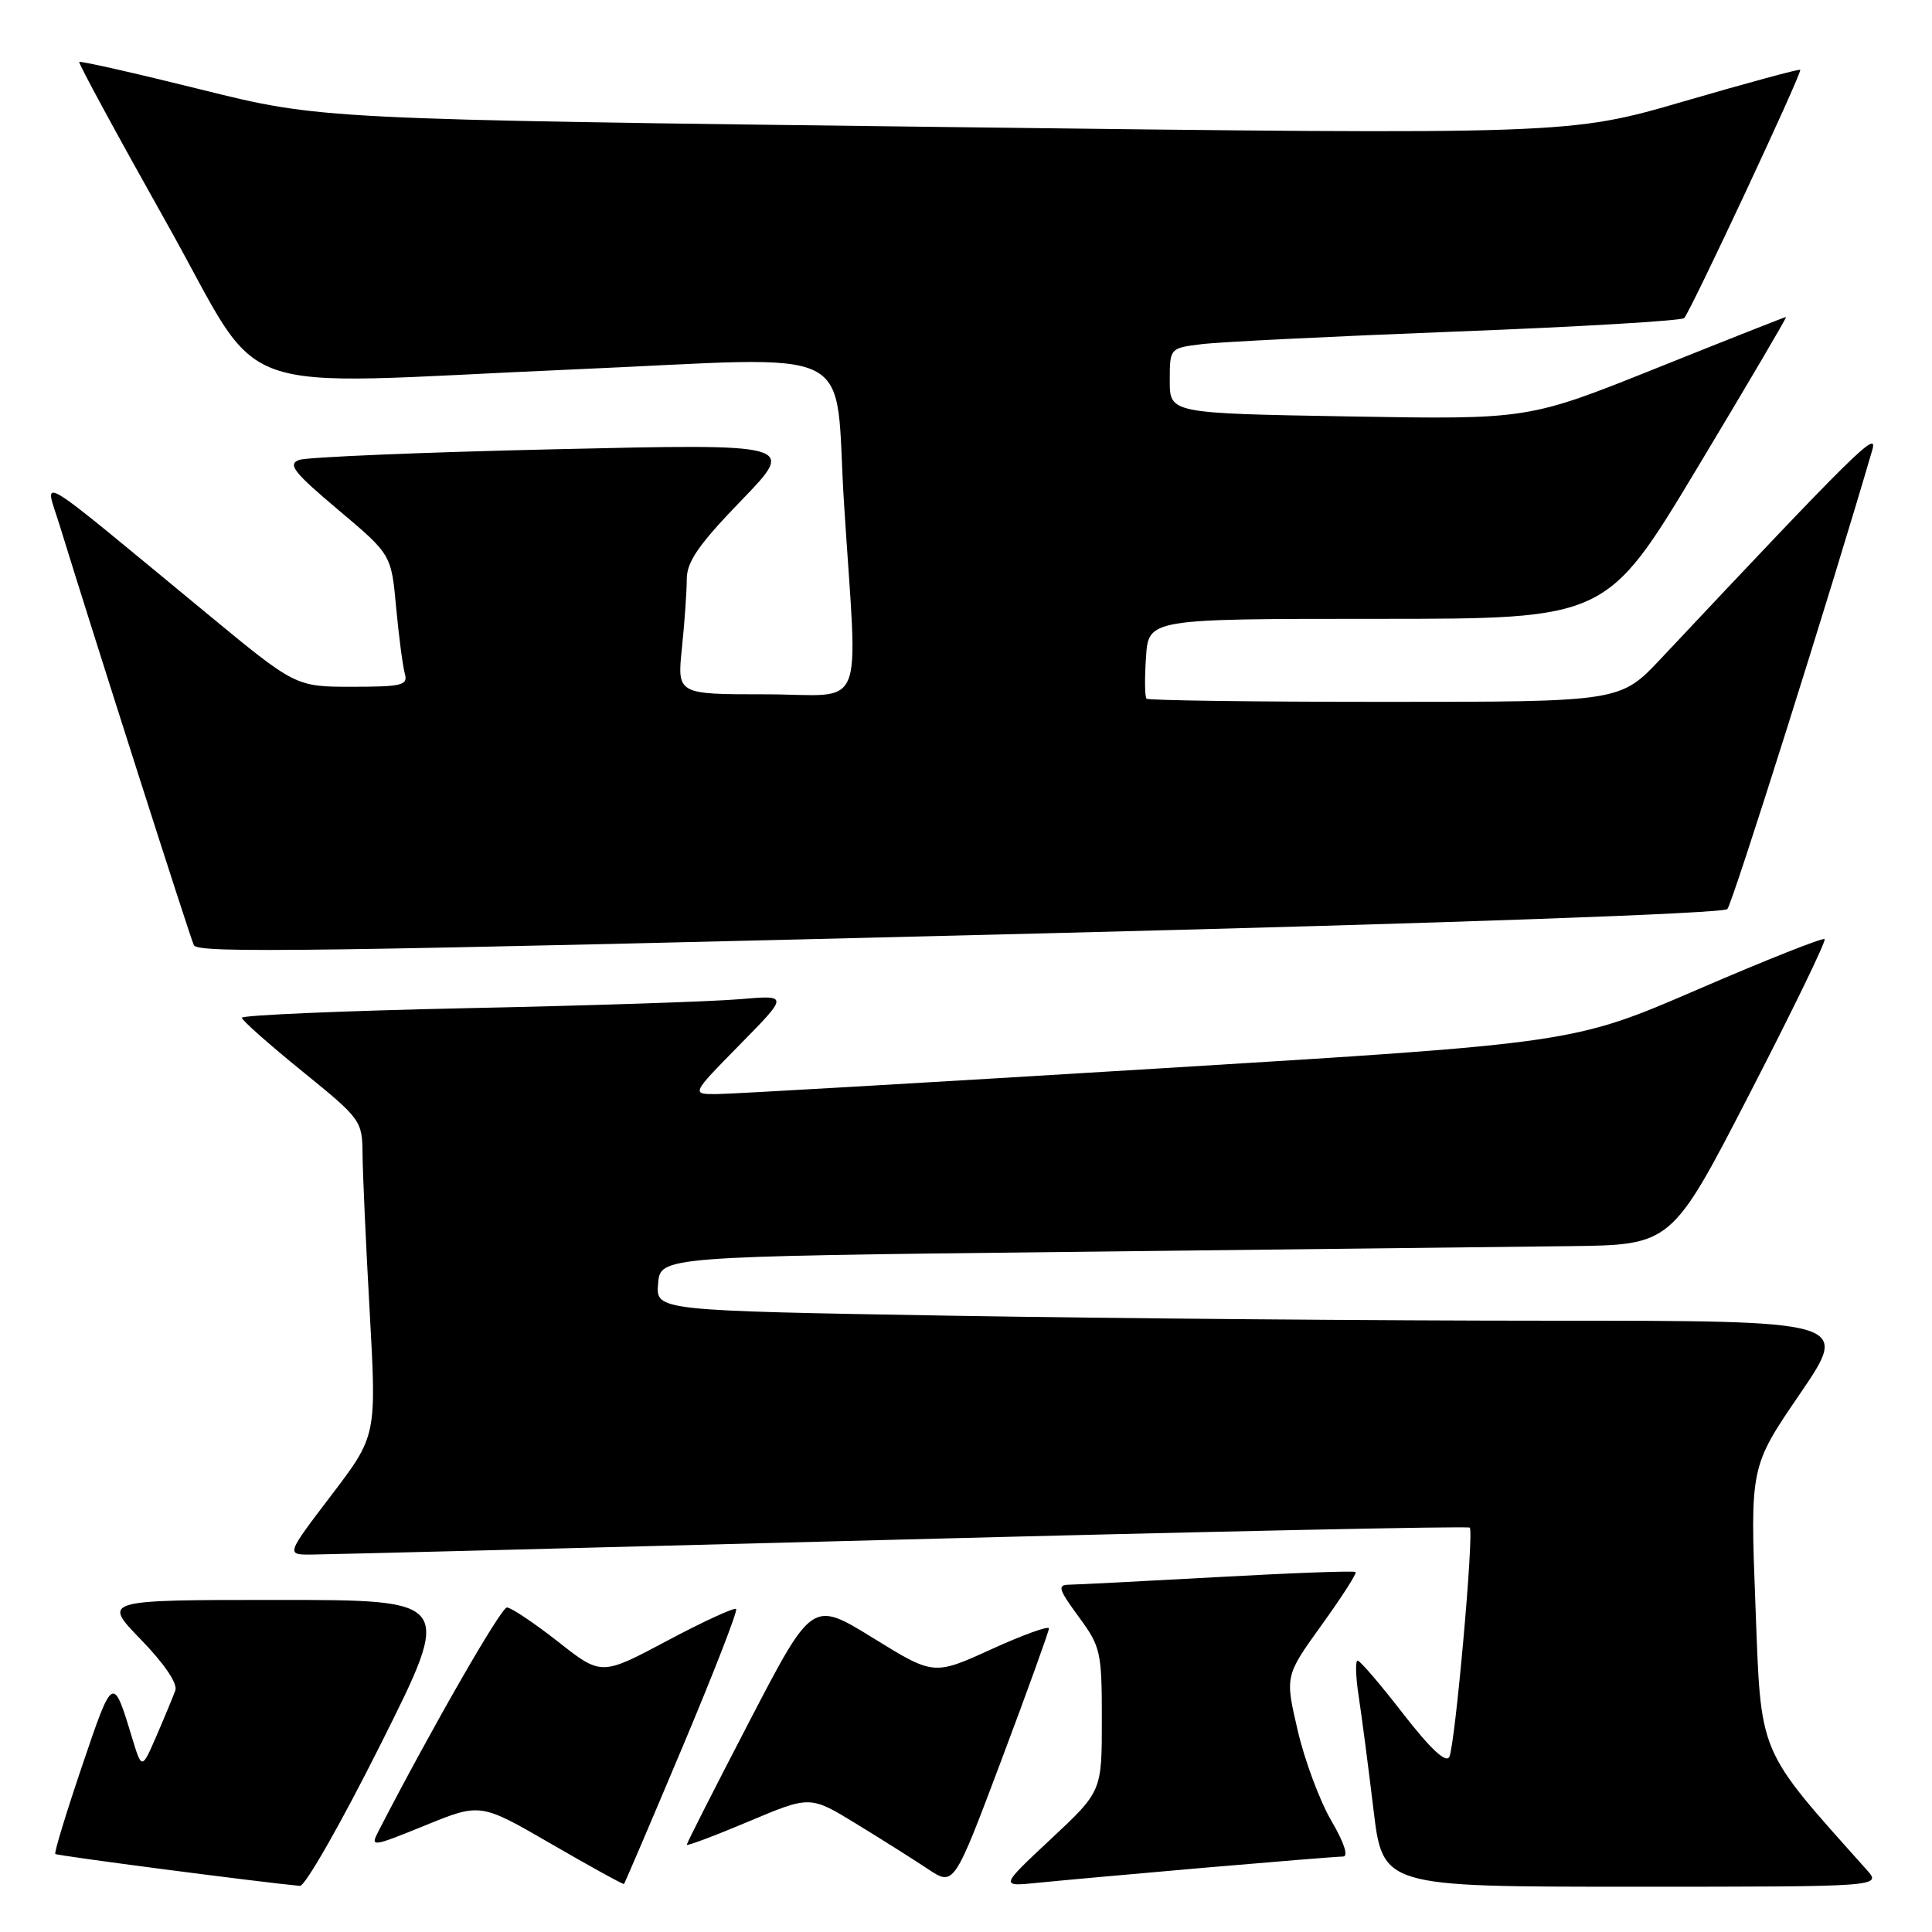 <?xml version="1.0" encoding="UTF-8" standalone="no"?>
<!DOCTYPE svg PUBLIC "-//W3C//DTD SVG 1.1//EN" "http://www.w3.org/Graphics/SVG/1.1/DTD/svg11.dtd" >
<svg xmlns="http://www.w3.org/2000/svg" xmlns:xlink="http://www.w3.org/1999/xlink" version="1.1" viewBox="0 0 256 256">
 <g >
 <path fill="currentColor"
d=" M 50.50 231.00 C 60.01 212.00 60.01 212.00 36.79 212.00 C 13.57 212.00 13.57 212.00 18.67 217.25 C 21.79 220.47 23.56 223.08 23.23 224.00 C 22.93 224.82 21.81 227.53 20.74 230.00 C 18.79 234.50 18.79 234.50 17.49 230.23 C 14.98 221.93 14.96 221.94 10.90 233.93 C 8.77 240.22 7.16 245.49 7.33 245.66 C 7.57 245.90 34.46 249.40 39.74 249.89 C 40.43 249.95 45.27 241.45 50.50 231.00 Z  M 90.41 231.55 C 94.56 221.69 97.77 213.44 97.54 213.20 C 97.30 212.97 93.19 214.86 88.40 217.41 C 79.68 222.05 79.68 222.05 73.93 217.52 C 70.76 215.04 67.72 213.00 67.17 213.00 C 66.38 213.00 57.13 229.11 50.13 242.68 C 49.05 244.78 49.27 244.75 56.33 241.88 C 63.66 238.89 63.66 238.89 73.08 244.35 C 78.26 247.35 82.58 249.73 82.68 249.64 C 82.78 249.55 86.26 241.41 90.41 231.55 Z  M 138.99 215.78 C 139.00 215.38 135.56 216.62 131.37 218.53 C 123.73 222.01 123.73 222.01 115.68 217.04 C 107.63 212.07 107.63 212.07 99.31 228.07 C 94.74 236.86 91.00 244.23 91.00 244.44 C 91.00 244.64 94.68 243.26 99.17 241.37 C 107.34 237.92 107.34 237.92 113.42 241.64 C 116.76 243.68 121.05 246.39 122.95 247.65 C 126.40 249.95 126.40 249.95 132.69 233.23 C 136.15 224.03 138.98 216.17 138.99 215.78 Z  M 159.63 247.48 C 169.05 246.67 177.30 246.00 177.97 246.00 C 178.71 246.00 178.09 244.12 176.41 241.26 C 174.88 238.65 172.87 233.26 171.95 229.29 C 170.27 222.07 170.27 222.07 175.11 215.34 C 177.77 211.65 179.81 208.48 179.63 208.30 C 179.45 208.12 171.25 208.42 161.40 208.97 C 151.56 209.51 142.67 209.97 141.66 209.98 C 140.08 210.00 140.25 210.57 142.91 214.20 C 145.85 218.19 146.00 218.85 146.00 227.88 C 146.00 237.37 146.00 237.37 139.25 243.68 C 132.50 249.99 132.50 249.99 137.50 249.48 C 140.25 249.20 150.21 248.30 159.63 247.48 Z  M 247.34 247.75 C 232.77 231.44 233.37 232.85 232.61 212.83 C 231.90 194.35 231.90 194.35 238.51 184.68 C 245.11 175.00 245.11 175.00 205.22 175.00 C 183.28 175.00 147.68 174.70 126.11 174.34 C 86.90 173.67 86.90 173.67 87.20 170.09 C 87.50 166.50 87.50 166.50 141.00 165.89 C 170.43 165.55 200.57 165.21 208.00 165.12 C 221.50 164.96 221.50 164.96 231.84 144.91 C 237.53 133.88 242.00 124.67 241.77 124.44 C 241.54 124.21 233.96 127.22 224.93 131.12 C 208.50 138.22 208.50 138.22 153.50 141.58 C 123.25 143.43 96.94 144.96 95.03 144.97 C 91.56 145.00 91.56 145.00 98.03 138.42 C 104.50 131.84 104.50 131.84 98.00 132.40 C 94.42 132.71 78.11 133.25 61.75 133.59 C 45.39 133.94 32.02 134.52 32.05 134.86 C 32.07 135.21 35.67 138.40 40.05 141.95 C 47.85 148.28 48.00 148.48 48.04 152.95 C 48.06 155.45 48.48 164.87 48.99 173.87 C 49.90 190.25 49.90 190.25 43.91 198.12 C 37.91 206.00 37.91 206.00 41.21 205.99 C 43.02 205.98 78.22 205.09 119.43 204.00 C 160.64 202.92 194.54 202.20 194.75 202.42 C 195.34 203.00 192.81 231.30 192.04 232.80 C 191.59 233.66 189.54 231.73 185.93 227.09 C 182.95 223.23 180.23 220.06 179.90 220.04 C 179.57 220.02 179.63 222.14 180.03 224.75 C 180.43 227.36 181.31 234.11 181.99 239.75 C 183.22 250.00 183.22 250.00 216.29 250.00 C 249.35 250.00 249.35 250.00 247.34 247.75 Z  M 139.24 123.65 C 191.62 122.34 228.35 121.03 228.88 120.46 C 229.57 119.72 242.54 78.65 248.09 59.62 C 248.91 56.83 245.90 59.80 220.10 87.25 C 214.70 93.00 214.70 93.00 183.51 93.00 C 166.36 93.00 152.15 92.81 151.92 92.58 C 151.69 92.35 151.66 89.88 151.85 87.08 C 152.19 82.00 152.19 82.00 182.54 82.00 C 212.88 82.00 212.88 82.00 224.90 62.00 C 231.51 51.00 236.81 42.00 236.66 42.00 C 236.52 42.00 228.77 45.06 219.45 48.80 C 202.50 55.59 202.50 55.59 178.75 55.18 C 155.00 54.77 155.00 54.77 155.00 50.45 C 155.00 46.12 155.00 46.12 159.25 45.60 C 161.59 45.31 176.78 44.56 193.00 43.93 C 209.22 43.31 222.80 42.50 223.16 42.15 C 223.98 41.33 238.83 9.59 238.54 9.25 C 238.43 9.11 231.50 10.99 223.15 13.42 C 207.96 17.85 207.96 17.85 125.23 16.83 C 42.50 15.81 42.50 15.81 26.63 11.86 C 17.90 9.69 10.64 8.05 10.50 8.21 C 10.36 8.37 15.56 17.95 22.05 29.50 C 35.46 53.35 28.92 50.99 76.00 48.95 C 114.72 47.27 110.47 45.16 111.84 66.75 C 113.65 95.25 115.00 92.00 101.36 92.00 C 89.72 92.00 89.72 92.00 90.36 85.85 C 90.71 82.47 91.00 78.37 91.00 76.75 C 91.00 74.43 92.57 72.16 98.25 66.29 C 105.50 58.79 105.50 58.79 73.50 59.53 C 55.90 59.93 40.66 60.57 39.64 60.94 C 38.08 61.52 38.92 62.59 44.81 67.55 C 51.85 73.48 51.85 73.48 52.49 80.49 C 52.85 84.35 53.37 88.29 53.64 89.25 C 54.08 90.80 53.30 91.00 46.65 91.00 C 39.17 91.00 39.17 91.00 27.34 81.23 C 3.75 61.78 5.89 63.05 7.93 69.69 C 12.22 83.64 25.30 124.57 25.69 125.25 C 26.31 126.33 40.35 126.14 139.24 123.65 Z "/>
</g>
</svg>